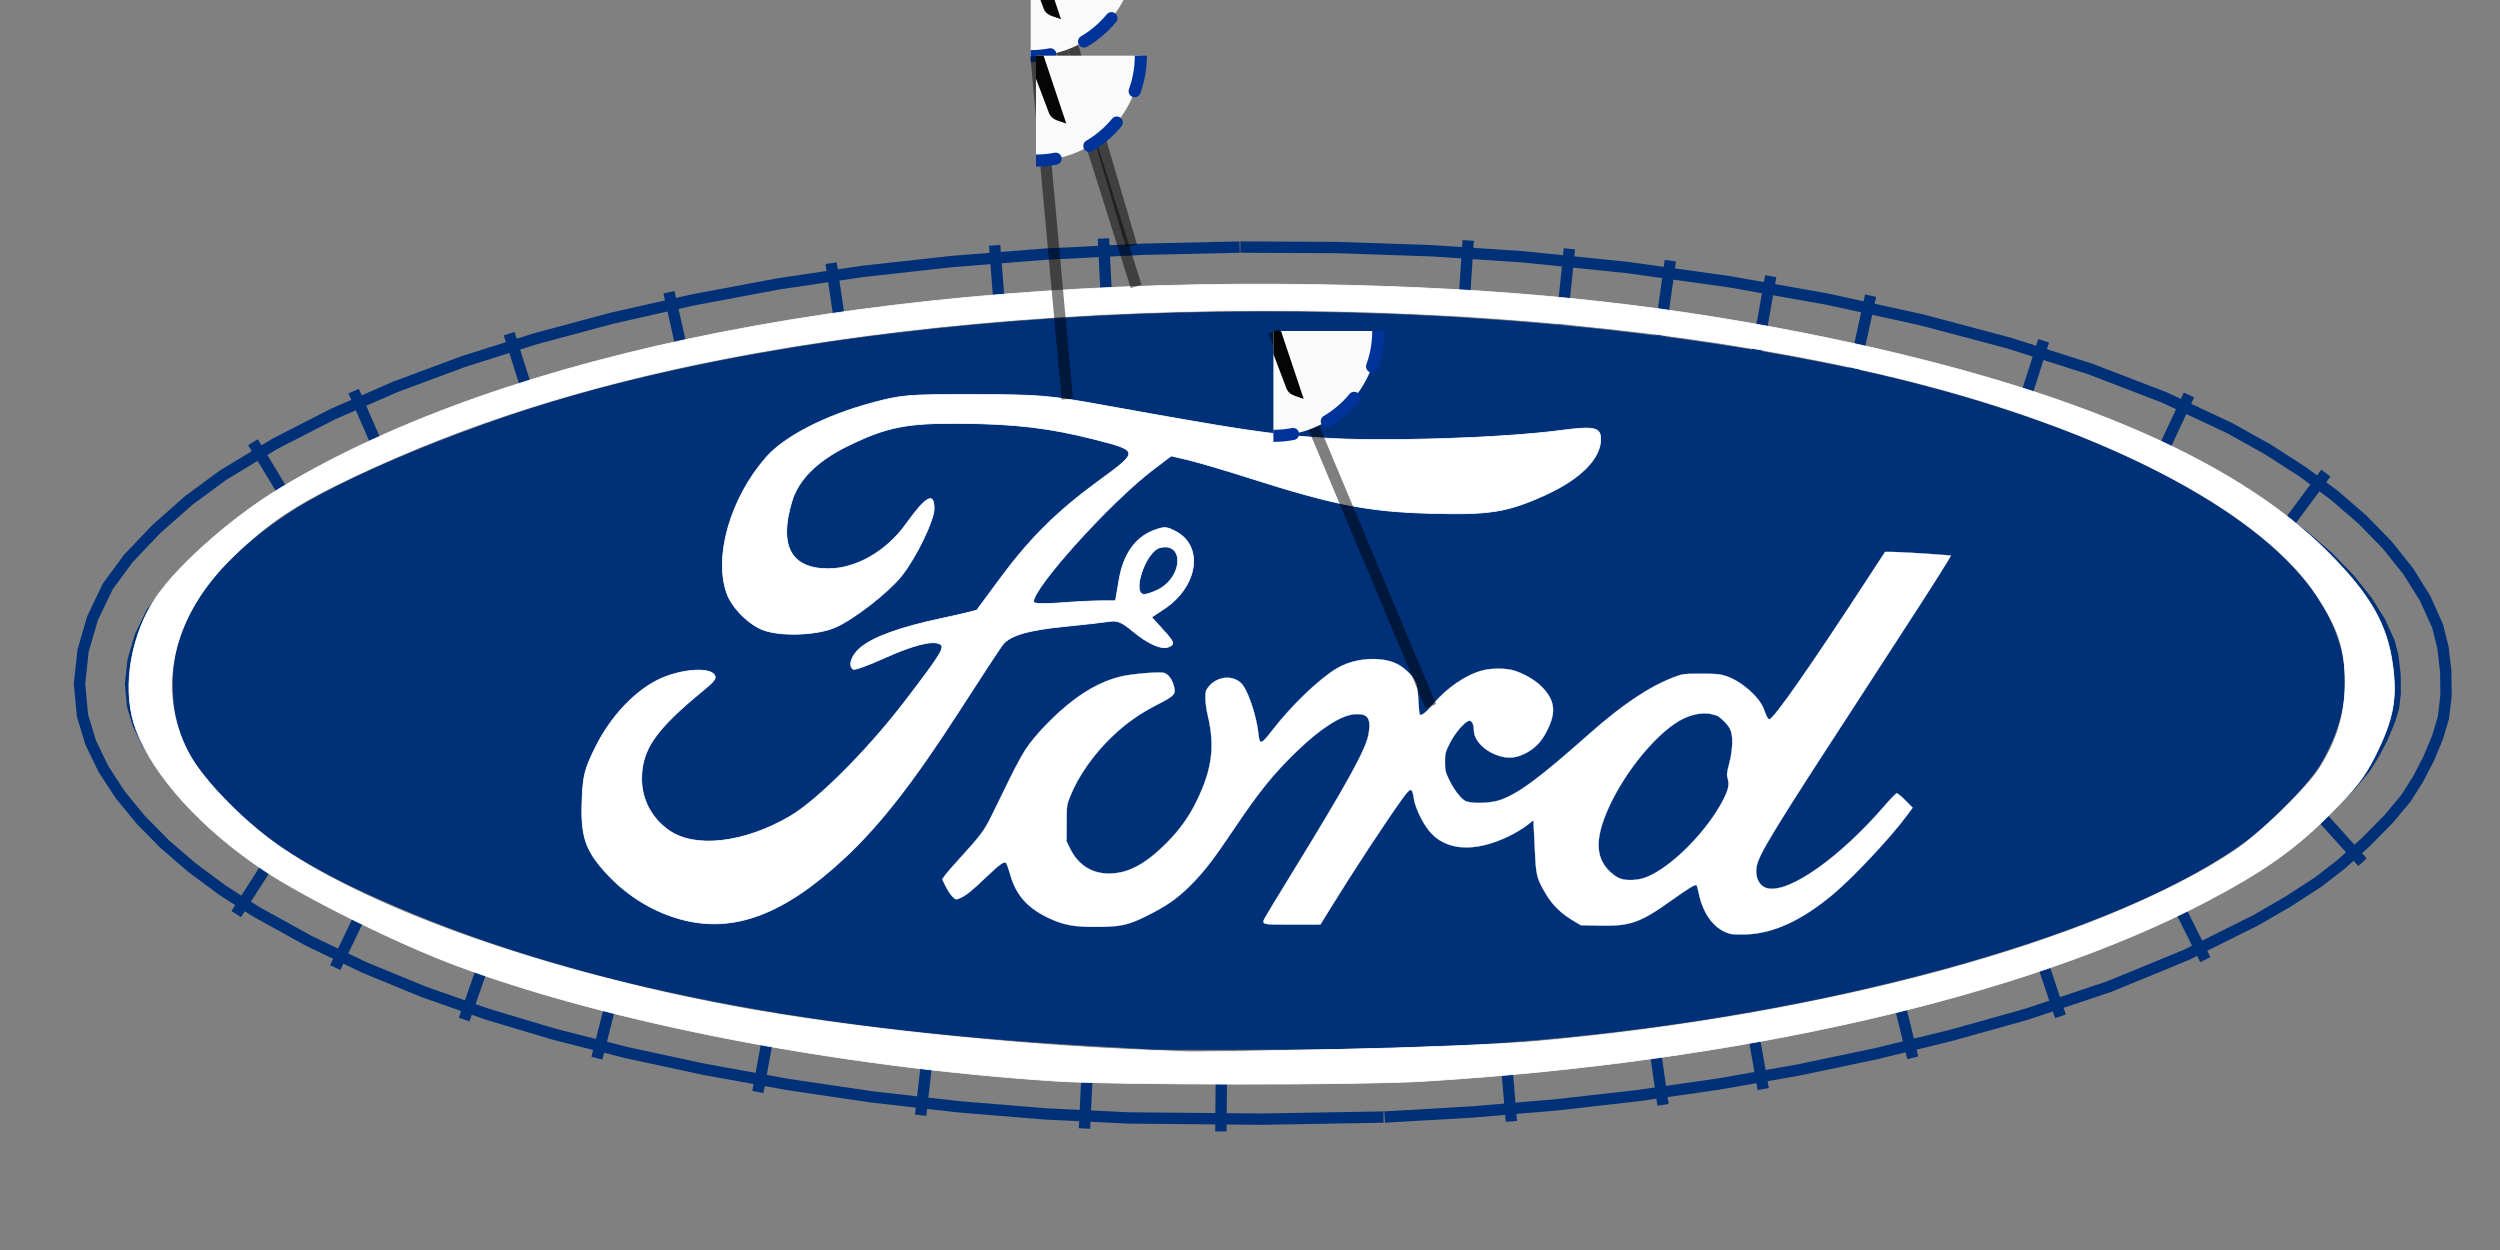 <?xml version="1.0" encoding="UTF-8" standalone="no"?>
<!-- Created with Inkscape (http://www.inkscape.org/) -->

<svg
   version="1.1"
   id="svg1"
   width="70mm"
   height="35mm"
   viewBox="0 0 264.567 132.283"
   sodipodi:docname="ford.svg"
   inkscape:version="1.3.2 (1:1.3.2+202311252150+091e20ef0f)"
   xmlns:inkscape="http://www.inkscape.org/namespaces/inkscape"
   xmlns:sodipodi="http://sodipodi.sourceforge.net/DTD/sodipodi-0.dtd"
   xmlns:xlink="http://www.w3.org/1999/xlink"
   xmlns="http://www.w3.org/2000/svg"
   xmlns:svg="http://www.w3.org/2000/svg"
   xmlns:inkstitch="http://inkstitch.org/namespace">
  <rect x="0" y="0" width="264.567" height="132.283" fill="#808080" stroke="none"/>
  <sodipodi:namedview
     id="namedview1"
     pagecolor="#ff00cc"
     bordercolor="#666666"
     borderopacity="1.0"
     inkscape:showpageshadow="2"
     inkscape:pageopacity="0.0"
     inkscape:pagecheckerboard="0"
     inkscape:deskcolor="#d1d1d1"
     inkscape:zoom="2.3079966"
     inkscape:cx="113.51837"
     inkscape:cy="59.358841"
     inkscape:window-width="1848"
     inkscape:window-height="1016"
     inkscape:window-x="72"
     inkscape:window-y="27"
     inkscape:window-maximized="1"
     inkscape:current-layer="g1"
     inkscape:document-units="mm" />
  <defs
     id="defs1">
    <symbol
       id="inkstitch_trim">
      <title
         id="inkstitch_title9282">Trim the thread after sewing this object.</title>
      <path
         id="inkstitch_circle13405"
         d="m 9.247,-8.6e-6 c 1.8e-6,2.452 -0.974,4.804 -2.708,6.538 C 4.804,8.272 2.452,9.247 -2.1625959e-5,9.247 -2.452,9.247 -4.804,8.272 -6.538,6.538 -8.272,4.804 -9.247,2.452 -9.247,-8.6e-6 c 6e-7,-2.452 0.974,-4.804 2.708,-6.538 1.734,-1.734 4.086,-2.708 6.538,-2.708 C 5.107,-9.247 9.247,-5.107 9.247,-8.6e-6 c 0,0 0,0 0,0"
         style="opacity:1;vector-effect:none;fill:#fafafa;fill-opacity:1;fill-rule:evenodd;stroke:#003399;stroke-width:1.065;stroke-linecap:round;stroke-linejoin:miter;stroke-miterlimit:4;stroke-dasharray:3.195, 3.195;stroke-dashoffset:0;stroke-opacity:1"
         inkscape:connector-curvature="0" />
      <path
         style="color:#000000;font-style:normal;font-variant:normal;font-weight:normal;font-stretch:normal;font-size:medium;line-height:normal;font-family:sans-serif;font-variant-ligatures:normal;font-variant-position:normal;font-variant-caps:normal;font-variant-numeric:normal;font-variant-alternates:normal;font-feature-settings:normal;text-indent:0;text-align:start;text-decoration:none;text-decoration-line:none;text-decoration-style:solid;text-decoration-color:#000000;letter-spacing:normal;word-spacing:normal;text-transform:none;writing-mode:lr-tb;direction:ltr;text-orientation:mixed;dominant-baseline:auto;baseline-shift:baseline;text-anchor:start;white-space:normal;shape-padding:0;clip-rule:nonzero;display:inline;overflow:visible;visibility:visible;opacity:1;isolation:auto;mix-blend-mode:normal;color-interpolation:sRGB;color-interpolation-filters:linearRGB;solid-color:#000000;solid-opacity:1;vector-effect:none;fill:#050505;fill-opacity:1;fill-rule:evenodd;stroke:none;stroke-width:1.414;stroke-linecap:butt;stroke-linejoin:miter;stroke-miterlimit:4;stroke-dasharray:none;stroke-dashoffset:0;stroke-opacity:1;color-rendering:auto;image-rendering:auto;shape-rendering:auto;text-rendering:auto;enable-background:accumulate"
         d="m -3,-5.983 c -1.306,0 -2.375,1.069 -2.375,2.375 0,1.306 1.069,2.375 2.375,2.375 0.587,0 1.119,-0.224 1.535,-0.58 0,0 0.617,1.621 0.617,1.621 0,0 -2.299,6.018 -2.299,6.018 0.987,-0.125 1.237,-0.262 1.674,-0.975 0,0 1.33,-3.189 1.33,-3.189 0,0 1.236,3.25 1.236,3.25 0.232,0.779 0.843,0.792 1.578,1.072 0,0 -2.055,-6.143 -2.055,-6.143 0,0 0.73,-1.75 0.73,-1.75 0.428,0.417 1.011,0.676 1.652,0.676 1.306,0 2.375,-1.069 2.375,-2.375 0,-1.306 -1.069,-2.375 -2.375,-2.375 -1.062,0 -1.957,0.713 -2.258,1.68 0,0 -0.012,-0.016 -0.012,-0.016 0,0 -0.803,2.102 -0.803,2.102 0,0 -0.592,-1.766 -0.592,-1.766 -0.182,-1.128 -1.159,-2 -2.336,-2 0,0 -2e-5,-3e-5 -2e-5,-3e-5 m 0,1 c 0.765,0 1.375,0.61 1.375,1.375 0,0.765 -0.61,1.375 -1.375,1.375 -0.765,0 -1.375,-0.61 -1.375,-1.375 0,-0.765 0.61,-1.375 1.375,-1.375 0,0 0,0 0,0 m 6,0 c 0.765,0 1.375,0.61 1.375,1.375 0,0.765 -0.61,1.375 -1.375,1.375 -0.765,0 -1.375,-0.61 -1.375,-1.375 0,-0.765 0.61,-1.375 1.375,-1.375 0,0 0,0 0,0"
         id="inkstitch_path13416"
         inkscape:connector-curvature="0" />
    </symbol>
  </defs>
  <g
     inkscape:groupmode="layer"
     inkscape:label="Image"
     id="g1">
    <path
       style="fill:#003078;fill-opacity:1;stroke-width:0.277"
       d="m 122.005,111.069 c -0.913,-0.054 -4.026,-0.233 -6.918,-0.398 C 83.747,108.884 59.435,103.846 39.958,95.102 32.529,91.767 28.18,88.972 24.174,84.959 19.802,80.58 18.247,77.213 18.286,72.214 18.337,65.704 22.297,59.852 30.309,54.446 35.775,50.757 48.507,45.407 59.466,42.192 96.346,31.375 151.512,29.915 194.228,38.625 c 24.813,5.059 44.219,14.397 50.956,24.519 3.893,5.849 4.002,11.666 0.335,17.844 -1.143,1.925 -5.243,6.133 -7.842,8.046 -12.125,8.927 -38.697,16.927 -67.247,20.245 -10.624,1.235 -18.999,1.682 -33.483,1.789 -7.305,0.054 -14.03,0.054 -14.943,-2e-5 z"
       id="path9" />
    <path
       id="path1"
       style="fill:none;stroke:#003078;stroke-width:1.2px"
       d="m 146.526,118.213 9.225,-0.532 8.996,-0.762 8.757,-0.995 8.54,-1.231 8.346,-1.472 8.174,-1.716 8.024,-1.964 7.917,-2.221 8.677,-2.903 8.171,-3.355 7.413,-3.698 3.407,-1.978 3.159,-2.046 2.432,-1.884 2.607,-2.344 2.406,-2.437 1.836,-2.2 1.282,-2.019 1.126,-2.176 0.92,-2.201 0.637,-2.121 0.276,-2.329 -0.029,-2.564 -0.293,-2.544 -0.568,-2.266 -1.328,-2.95 -1.782,-2.85 -2.211,-2.768 -2.613,-2.682 -2.993,-2.59 -3.354,-2.487 -3.696,-2.374 -4.038,-2.256 -6.919,-3.242 -7.823,-3.007 -8.609,-2.747 -9.301,-2.47 -9.896,-2.171 -10.391,-1.849 -10.787,-1.504 -11.082,-1.135 -9.626,-0.637 -10.029,-0.34 -10.223,-0.05 m 14.956,86.702 9.153,-0.528 8.848,-0.75 8.6,-0.977 8.377,-1.208 8.177,-1.442 8.002,-1.68 7.85,-1.921 7.703,-2.161 8.381,-2.804 7.823,-3.212 7.085,-3.534 3.146,-1.826 2.858,-1.851 2.097,-1.625 2.342,-2.106 2.135,-2.163 1.468,-1.759 0.968,-1.525 0.917,-1.77 0.727,-1.739 0.422,-1.405 0.18,-1.52 -0.022,-1.938 -0.221,-1.918 -0.366,-1.461 -0.982,-2.181 -1.424,-2.278 -1.852,-2.319 -2.268,-2.328 -2.667,-2.307 -3.046,-2.259 -3.405,-2.187 -3.727,-2.082 -6.573,-3.08 -7.498,-2.882 -8.334,-2.66 -9.06,-2.406 -9.677,-2.123 -10.186,-1.813 -10.59,-1.477 -10.889,-1.115 -9.443,-0.625 -9.864,-0.334 -10.145,-0.049 m 28.705,87.155 -0.681,-8.033 m 16.729,6.282 -1.15,-7.979 m 11.752,6.311 -1.4,-7.939 m 17.227,4.629 -1.916,-7.83 m 17.548,3.437 -2.558,-7.645 m 17.885,1.648 -3.598,-7.214 m 20.233,-3.099 -5.39,-5.995 m 1.511,-35.176 -4.802,6.475 m -9.68,-14.746 -3.42,7.3 m -11.961,-13.037 -2.451,7.68 m -15.863,-12.458 -1.727,7.874 m -8.839,-9.933 -1.413,7.937 m -9.218,-9.58 -1.113,7.984 m -9.565,-9.24 -0.821,8.02 m -9.892,-8.904 -0.532,8.044"
       inkstitch:satin_column="true" />
    <path
       id="path4"
       style="fill:none;stroke:#003078;stroke-width:1.2px"
       d="m 131.187,26.146 -10.283,0.233 -10.209,0.511 -9.928,0.782 -9.476,1.048 -8.848,1.309 -9.073,1.701 -8.608,1.944 -8.133,2.185 -7.644,2.421 -7.139,2.655 -6.619,2.886 -6.083,3.115 -5.545,3.351 -3.614,2.664 -3.449,3.043 -2.966,3.121 -2.159,2.936 -1.616,3.361 -1.006,3.461 -0.373,3.487 0.313,3.363 0.863,2.852 1.341,2.784 1.776,2.726 2.176,2.662 2.548,2.586 2.895,2.495 3.22,2.384 3.52,2.25 5.583,3.091 5.911,2.83 6.284,2.585 6.699,2.355 7.158,2.141 7.662,1.944 8.211,1.763 8.815,1.6 8.821,1.303 9.218,1.05 9.216,0.758 8.822,0.427 14.055,0.127 12.894,-0.222 m -15.109,-86.698 -10.209,0.231 -10.059,0.503 -9.766,0.769 -9.294,1.028 -8.649,1.279 -8.874,1.664 -8.406,1.899 -7.914,2.126 -7.404,2.346 -6.876,2.557 -6.33,2.76 -5.766,2.952 -5.172,3.126 -3.226,2.378 -3.094,2.731 -2.57,2.705 -1.661,2.26 -1.206,2.508 -0.749,2.578 -0.266,2.48 0.213,2.288 0.585,1.933 1.01,2.096 1.429,2.194 1.834,2.244 2.218,2.252 2.578,2.222 2.912,2.156 3.222,2.059 5.296,2.932 5.631,2.696 6.014,2.474 6.446,2.266 6.928,2.072 7.456,1.892 8.03,1.724 8.644,1.569 8.645,1.277 9.046,1.031 9.042,0.744 8.626,0.418 13.878,0.126 12.823,-0.221 m -29.551,-87.603 0.403,8.051 m -11.918,-7.322 0.633,8.037 m -17.937,-6.152 1.18,7.975 m -18.34,-4.896 1.776,7.863 m -18.687,-3.478 2.435,7.685 m -18.892,-1.608 3.222,7.39 m -13.877,-1.986 4.17,6.899 m -5.938,43.039 4.341,-6.793 m 6.134,12.453 3.481,-7.271 m 10.159,12.769 2.674,-7.605 m 11.378,11.694 1.983,-7.814 m 15.055,11.389 1.44,-7.932 m 15.783,10.394 0.913,-8.01 m 16.424,9.416 0.39,-8.052 m 14.042,8.366 0.073,-8.061"
       inkstitch:satin_column="true" />
    <g
       id="command_group1"
       inkscape:label="Ink/Stich Instrucción: Trim thread after sewing this object"
       transform="matrix(1.2 0 0 1.2 -1.565 4.218)">
      <path
         id="command_connector1"
         d="m 92.414,-11.32 8.677,29.49"
         style="fill:none;stroke:#000000;stroke-width:1px;stroke-opacity:0.5"
         inkscape:connection-start="#command_use3476"
         inkscape:label="conector"
         inkscape:connector-type="polyline"
         inkscape:connector-curvature="0" />
      <use
         id="command_use3476"
         xlink:href="#inkstitch_trim"
         height="100%"
         width="100%"
         x="92.411"
         y="-11.356"
         inkscape:label="marcador de instrucción" />
    </g>
    <path
       style="display:inline;fill:#ffffff;fill-opacity:1;stroke:#ffffff;stroke-width:0.083;stroke-linejoin:bevel;stroke-miterlimit:0"
       d="M 111.743,114.412 C 88.71,112.903 64.83,108.309 48.429,102.233 42.238,99.94 32.422,95.092 27.928,92.108 21.382,87.762 16.27,82.143 14.41,77.248 c -1.456,-3.83 -0.8,-9.147 1.643,-13.316 2.032,-3.468 8.185,-9.015 13.652,-12.306 24.07,-14.492 63.834,-22.276 109.846,-21.504 19.357,0.325 35.059,1.897 51.456,5.151 26.934,5.346 45.259,13.021 55.373,23.191 4.485,4.51 6.258,7.618 6.835,11.977 0.47,3.554 0.051,5.72 -1.841,9.515 -1.124,2.254 -2.037,3.434 -4.81,6.214 -3.727,3.737 -7.003,6.049 -13.11,9.256 -19.129,10.042 -49.491,17 -82.953,19.009 -6.716,0.403 -32.475,0.387 -38.757,-0.025 z m 29.842,-3.355 c 8.3,-0.173 17.761,-0.555 21.025,-0.849 30.774,-2.773 59.26,-10.54 73.758,-20.109 2.737,-1.807 7.76,-6.671 9.13,-8.842 1.867,-2.959 2.679,-5.695 2.678,-9.028 -0.001,-3.539 -0.653,-5.587 -2.876,-9.036 -5.588,-8.671 -21.277,-17.128 -41.715,-22.487 -35.752,-9.373 -87.668,-10.469 -127.279,-2.687 -14.565,2.862 -27.244,6.909 -38.818,12.393 -6.174,2.925 -9.048,4.83 -12.863,8.525 -6.452,6.249 -8.204,14.036 -4.668,20.753 1.526,2.899 6.172,7.601 10.082,10.205 9.997,6.656 27.779,12.878 47.332,16.562 12.071,2.275 30.247,4.188 44.715,4.706 1.492,0.053 3.094,0.122 3.561,0.153 0.466,0.031 7.639,-0.086 15.938,-0.259 z"
       id="path2" />
    <g
       id="command_group2"
       inkscape:label="Ink/Stich Instrucción: Trim thread after sewing this object"
       transform="matrix(1.2 0 0 1.2 -1.565 4.218)">
      <path
         id="command_connector2"
         d="M 92.201,-7.774 101.497,21.738"
         style="fill:none;stroke:#000000;stroke-width:1px;stroke-opacity:0.5"
         inkscape:connection-start="#command_use2671"
         inkscape:label="conector"
         inkscape:connector-type="polyline"
         inkscape:connector-curvature="0"
         inkscape:connection-end="#path2" />
      <use
         id="command_use2671"
         xlink:href="#inkstitch_trim"
         height="100%"
         width="100%"
         x="92.199"
         y="-7.809"
         inkscape:label="marcador de instrucción" />
    </g>
    <path
       style="fill:#ffffff;fill-opacity:1;stroke:#ffffff;stroke-width:0.083;stroke-linejoin:bevel;stroke-miterlimit:0"
       d="m 72.105,97.295 c -2.923,-0.786 -5.659,-2.445 -7.79,-4.724 -2.384,-2.549 -2.882,-4.024 -2.711,-8.04 0.105,-2.479 0.287,-3.182 1.415,-5.462 1.609,-3.255 4.24,-6.031 6.845,-7.224 2.148,-0.983 4.964,-1.239 5.662,-0.515 0.366,0.38 0.184,0.67 -1.064,1.696 -5.109,4.198 -6.552,6.268 -6.557,9.413 -0.004,2.177 1.064,4.181 2.91,5.46 2.77,1.92 7.961,1.309 12.776,-1.502 2.939,-1.716 8.266,-7.058 12.27,-12.304 3.902,-5.113 4.246,-5.697 3.518,-5.977 -0.872,-0.335 -2.861,0.194 -5.91,1.572 -1.59,0.718 -3.011,1.231 -3.159,1.14 -0.58,-0.359 -0.219,-1.464 0.744,-2.274 1.367,-1.15 4.184,-2.17 8.594,-3.111 2.019,-0.431 3.704,-0.836 3.744,-0.899 0.04,-0.064 1.159,-1.581 2.486,-3.372 3.154,-4.255 6.046,-7.11 10.46,-10.326 4.256,-3.102 4.251,-3.145 -0.577,-4.37 -4.709,-1.195 -8.269,-1.618 -14.019,-1.667 -5.811,-0.05 -7.895,0.362 -12.008,2.373 -3.265,1.597 -5.245,3.568 -5.943,5.916 -1.393,4.689 -0.081,7.091 3.871,7.091 2.927,0 6.142,-1.84 8.186,-4.686 2.164,-3.013 3.012,-3.484 3.009,-1.672 -0.002,1.238 -1.893,5.147 -3.426,7.083 -1.379,1.741 -4.981,4.557 -6.971,5.449 -1.911,0.857 -5.65,1.019 -7.626,0.331 C 79.318,66.166 77.481,64.35 76.933,62.837 75.513,58.917 77.294,52.726 81.09,48.387 83.008,46.194 87.338,43.967 92.244,42.648 c 3.207,-0.862 3.797,-0.911 10.852,-0.897 6.904,0.013 7.916,0.097 13.565,1.117 14.736,2.661 17.626,3.094 23.237,3.477 6.344,0.433 18.964,0.037 25.278,-0.794 3.556,-0.468 4.217,-0.321 4.217,0.938 0,2.046 -2.161,4.214 -5.882,5.901 -4.027,1.826 -5.885,2.119 -12.26,1.935 -6.479,-0.187 -10.122,-0.902 -18.99,-3.73 -2.611,-0.832 -5.552,-1.701 -6.535,-1.93 l -1.788,-0.417 -1.943,1.477 c -4.461,3.391 -12.625,12.417 -12.625,13.958 0,0.213 1.027,0.256 2.798,0.119 1.539,-0.12 3.492,-0.219 4.34,-0.22 l 1.542,-0.002 0.385,-2.25 c 0.456,-2.663 1.711,-4.451 3.639,-5.185 1.141,-0.435 1.381,-0.422 2.397,0.125 2.936,1.581 2.273,5.822 -1.278,8.171 l -1.319,0.873 1.251,1.385 c 1.107,1.225 1.185,1.422 0.675,1.707 -0.756,0.423 -2.225,-0.191 -3.992,-1.667 -1.09,-0.911 -1.576,-1.106 -2.425,-0.971 -0.583,0.093 -2.729,0.334 -4.767,0.537 -3.864,0.385 -5.74,0.943 -6.519,1.942 -0.253,0.324 -2.328,3.489 -4.612,7.033 -4.807,7.461 -8.309,11.957 -12.026,15.441 -6.45,6.044 -11.795,8.069 -17.354,6.575 z m 50.486,-34.9 c 2.634,-1.362 2.765,-5.091 0.156,-4.436 -1.51,0.379 -3.044,4.943 -1.661,4.943 0.289,0 0.966,-0.228 1.505,-0.507 z"
       id="path3" />
    <g
       id="command_group3"
       inkscape:label="Ink/Stich Instrucción: Trim thread after sewing this object"
       transform="matrix(1.2 0 0 1.2 -1.565 4.218)">
      <path
         id="command_connector3"
         d="m 92.671,1.433 2.757,30.246"
         style="fill:none;stroke:#000000;stroke-width:1px;stroke-opacity:0.5"
         inkscape:connection-start="#command_use7750"
         inkscape:label="conector"
         inkscape:connector-type="polyline"
         inkscape:connector-curvature="0"
         inkscape:connection-end="#path3" />
      <use
         id="command_use7750"
         xlink:href="#inkstitch_trim"
         height="100%"
         width="100%"
         x="92.668"
         y="1.397"
         inkscape:label="marcador de instrucción" />
    </g>
    <path
       style="fill:#ffffff;fill-opacity:1;stroke:#ffffff;stroke-width:0.029;stroke-linejoin:bevel;stroke-miterlimit:0"
       d="m 183.126,98.827 c -1.644,-0.429 -2.871,-2.005 -3.353,-4.306 -0.088,-0.423 -0.192,-0.8 -0.23,-0.838 -0.128,-0.128 -0.833,0.298 -2.702,1.632 -3.272,2.335 -4.32,2.702 -7.534,2.638 l -2.005,-0.04 -0.863,-0.513 c -1.216,-0.723 -2.153,-1.638 -2.808,-2.74 -1.003,-1.69 -1.075,-1.968 -1.193,-4.6 -0.058,-1.286 -0.119,-2.544 -0.135,-2.796 l -0.03,-0.458 -0.719,0.565 c -0.396,0.311 -1.259,0.824 -1.918,1.14 -3.64,1.746 -6.707,1.523 -8.416,-0.61 -0.714,-0.891 -1.437,-2.411 -1.582,-3.328 -0.205,-1.288 -0.324,-1.294 -1.224,-0.055 -1.652,2.273 -5.287,7.812 -7.668,11.681 l -1.011,1.644 -2.971,0.005 c -3.286,0.005 -3.277,0.007 -2.895,-0.732 0.113,-0.219 1.268,-2.126 2.566,-4.237 6.235,-10.142 8.147,-13.611 8.412,-15.261 0.261,-1.629 -0.105,-2.134 -1.478,-2.038 -1.448,0.101 -3.655,1.522 -6.196,3.988 -2.45,2.379 -3.956,4.246 -6.577,8.154 -2.146,3.199 -3.175,4.535 -4.582,5.942 -1.452,1.453 -2.538,2.208 -4.752,3.305 -1.926,0.954 -2.695,1.114 -5.386,1.119 -2.251,0.004 -3.356,-0.208 -4.903,-0.938 -2.248,-1.062 -3.461,-2.437 -4.07,-4.615 -0.163,-0.584 -0.355,-1.119 -0.425,-1.19 -0.219,-0.219 -0.626,0.064 -2.064,1.436 -1.597,1.523 -2.199,2.009 -2.811,2.264 -0.437,0.183 -0.452,0.18 -0.797,-0.15 -0.193,-0.185 -0.518,-0.675 -0.722,-1.089 l -0.371,-0.753 0.311,-0.437 c 0.171,-0.24 0.975,-1.163 1.786,-2.05 1.982,-2.167 2.391,-2.727 3.176,-4.342 3.212,-6.61 3.349,-6.851 4.954,-8.704 0.495,-0.571 1.466,-1.549 2.158,-2.173 2.263,-2.04 4.351,-3.237 6.563,-3.764 1.083,-0.258 3.905,-0.501 4.478,-0.386 0.452,0.09 0.887,0.645 1.084,1.383 0.239,0.894 0.117,1.032 -1.777,2.004 -1.89,0.971 -3.318,1.983 -4.795,3.401 -1.918,1.84 -3.543,4.159 -4.383,6.256 -0.378,0.944 -0.386,1.003 -0.389,2.885 l -0.003,1.921 0.387,0.786 c 0.779,1.583 2.111,2.506 3.751,2.601 2.164,0.125 4.112,-0.86 6.52,-3.301 1.341,-1.359 2.339,-2.764 3.131,-4.408 1.627,-3.376 1.927,-5.783 1.135,-9.088 -0.13,-0.541 -0.236,-1.336 -0.237,-1.766 -8.3e-4,-0.693 0.04,-0.832 0.359,-1.218 1.012,-1.228 2.895,-1.245 3.688,-0.032 0.647,0.989 1.401,3.407 1.561,5.002 0.125,1.251 0.277,1.215 1.486,-0.355 1.972,-2.56 4.907,-5.385 6.759,-6.505 1.349,-0.816 3.145,-1.174 4.822,-0.962 1.136,0.144 1.953,0.527 2.74,1.284 0.878,0.845 1.036,1.268 1.12,2.991 0.039,0.804 0.11,1.501 0.158,1.549 0.167,0.167 0.648,-0.216 1.44,-1.147 1.459,-1.717 3.475,-3.084 5.21,-3.533 0.934,-0.242 2.447,-0.241 3.277,0.003 1.027,0.302 2.222,0.986 2.919,1.672 1.394,1.372 1.606,2.626 0.75,4.429 -0.557,1.173 -1.082,1.826 -1.909,2.375 -0.933,0.619 -1.851,0.857 -2.718,0.705 -1.768,-0.311 -3.246,-1.617 -3.246,-2.868 0,-0.57 -0.2,-0.989 -0.472,-0.989 -0.414,0 -1.541,1.291 -2.085,2.389 -0.463,0.934 -0.501,1.083 -0.501,1.978 0,0.847 0.05,1.073 0.397,1.806 0.502,1.06 1.235,2.035 1.734,2.307 0.592,0.323 2.646,0.278 3.684,-0.081 1.952,-0.674 4.156,-2.308 9.485,-7.033 3.439,-3.049 6.3,-4.968 8.882,-5.956 0.969,-0.371 1.05,-0.382 2.915,-0.384 1.696,-0.002 2.011,0.03 2.718,0.274 1.618,0.559 3.472,2.205 3.937,3.495 0.288,0.799 0.394,0.996 0.566,1.054 0.364,0.121 4.385,-5.638 10.671,-15.286 l 1.582,-2.428 0.633,5.54e-4 c 0.675,5.54e-4 3.852,0.182 5.403,0.309 l 0.933,0.076 -0.322,0.557 c -0.578,0.998 -3.598,5.7 -8.058,12.546 -10.404,15.97 -11.964,18.508 -12.188,19.836 -0.191,1.132 0.298,2.083 1.173,2.279 2.304,0.517 7.668,-3.276 12.41,-8.777 0.611,-0.709 1.178,-1.289 1.261,-1.289 0.082,0 0.492,0.345 0.91,0.767 l 0.76,0.767 -0.667,0.902 c -1.692,2.288 -5.617,6.469 -7.746,8.251 -3.305,2.766 -6.295,4.15 -9.18,4.247 -0.725,0.024 -1.484,0.001 -1.686,-0.051 z m -8.913,-5.993 c 2.664,-1.035 6.498,-4.907 8.195,-8.278 0.505,-1.004 0.621,-1.579 0.433,-2.152 -0.124,-0.379 -0.102,-0.597 0.164,-1.62 0.39,-1.498 0.422,-2.982 0.079,-3.648 -0.206,-0.399 -0.691,-0.923 -1.221,-1.32 -0.106,-0.079 -0.477,-0.197 -0.826,-0.264 -0.836,-0.159 -1.854,0.01 -2.837,0.47 -2.627,1.229 -6.25,5.564 -8.029,9.606 -1.37,3.114 -1.333,5.079 0.125,6.537 0.359,0.359 0.837,0.695 1.151,0.81 0.707,0.258 1.897,0.197 2.766,-0.14 z"
       id="path7" />
    <g
       id="command_group4"
       inkscape:label="Ink/Stich Instrucción: Trim thread after sewing this object"
       transform="matrix(1.2 0 0 1.2 -1.565 4.218)">
      <path
         id="command_connector4"
         d="m 113.607,25.711 13.878,33.058"
         style="fill:none;stroke:#000000;stroke-width:1px;stroke-opacity:0.5"
         inkscape:connection-start="#command_use8117"
         inkscape:connection-end="#path7"
         inkscape:label="conector"
         inkscape:connector-type="polyline"
         inkscape:connector-curvature="0" />
      <use
         id="command_use8117"
         xlink:href="#inkstitch_trim"
         height="100%"
         width="100%"
         x="113.605"
         y="25.675"
         inkscape:label="marcador de instrucción" />
    </g>
  </g>
</svg>
